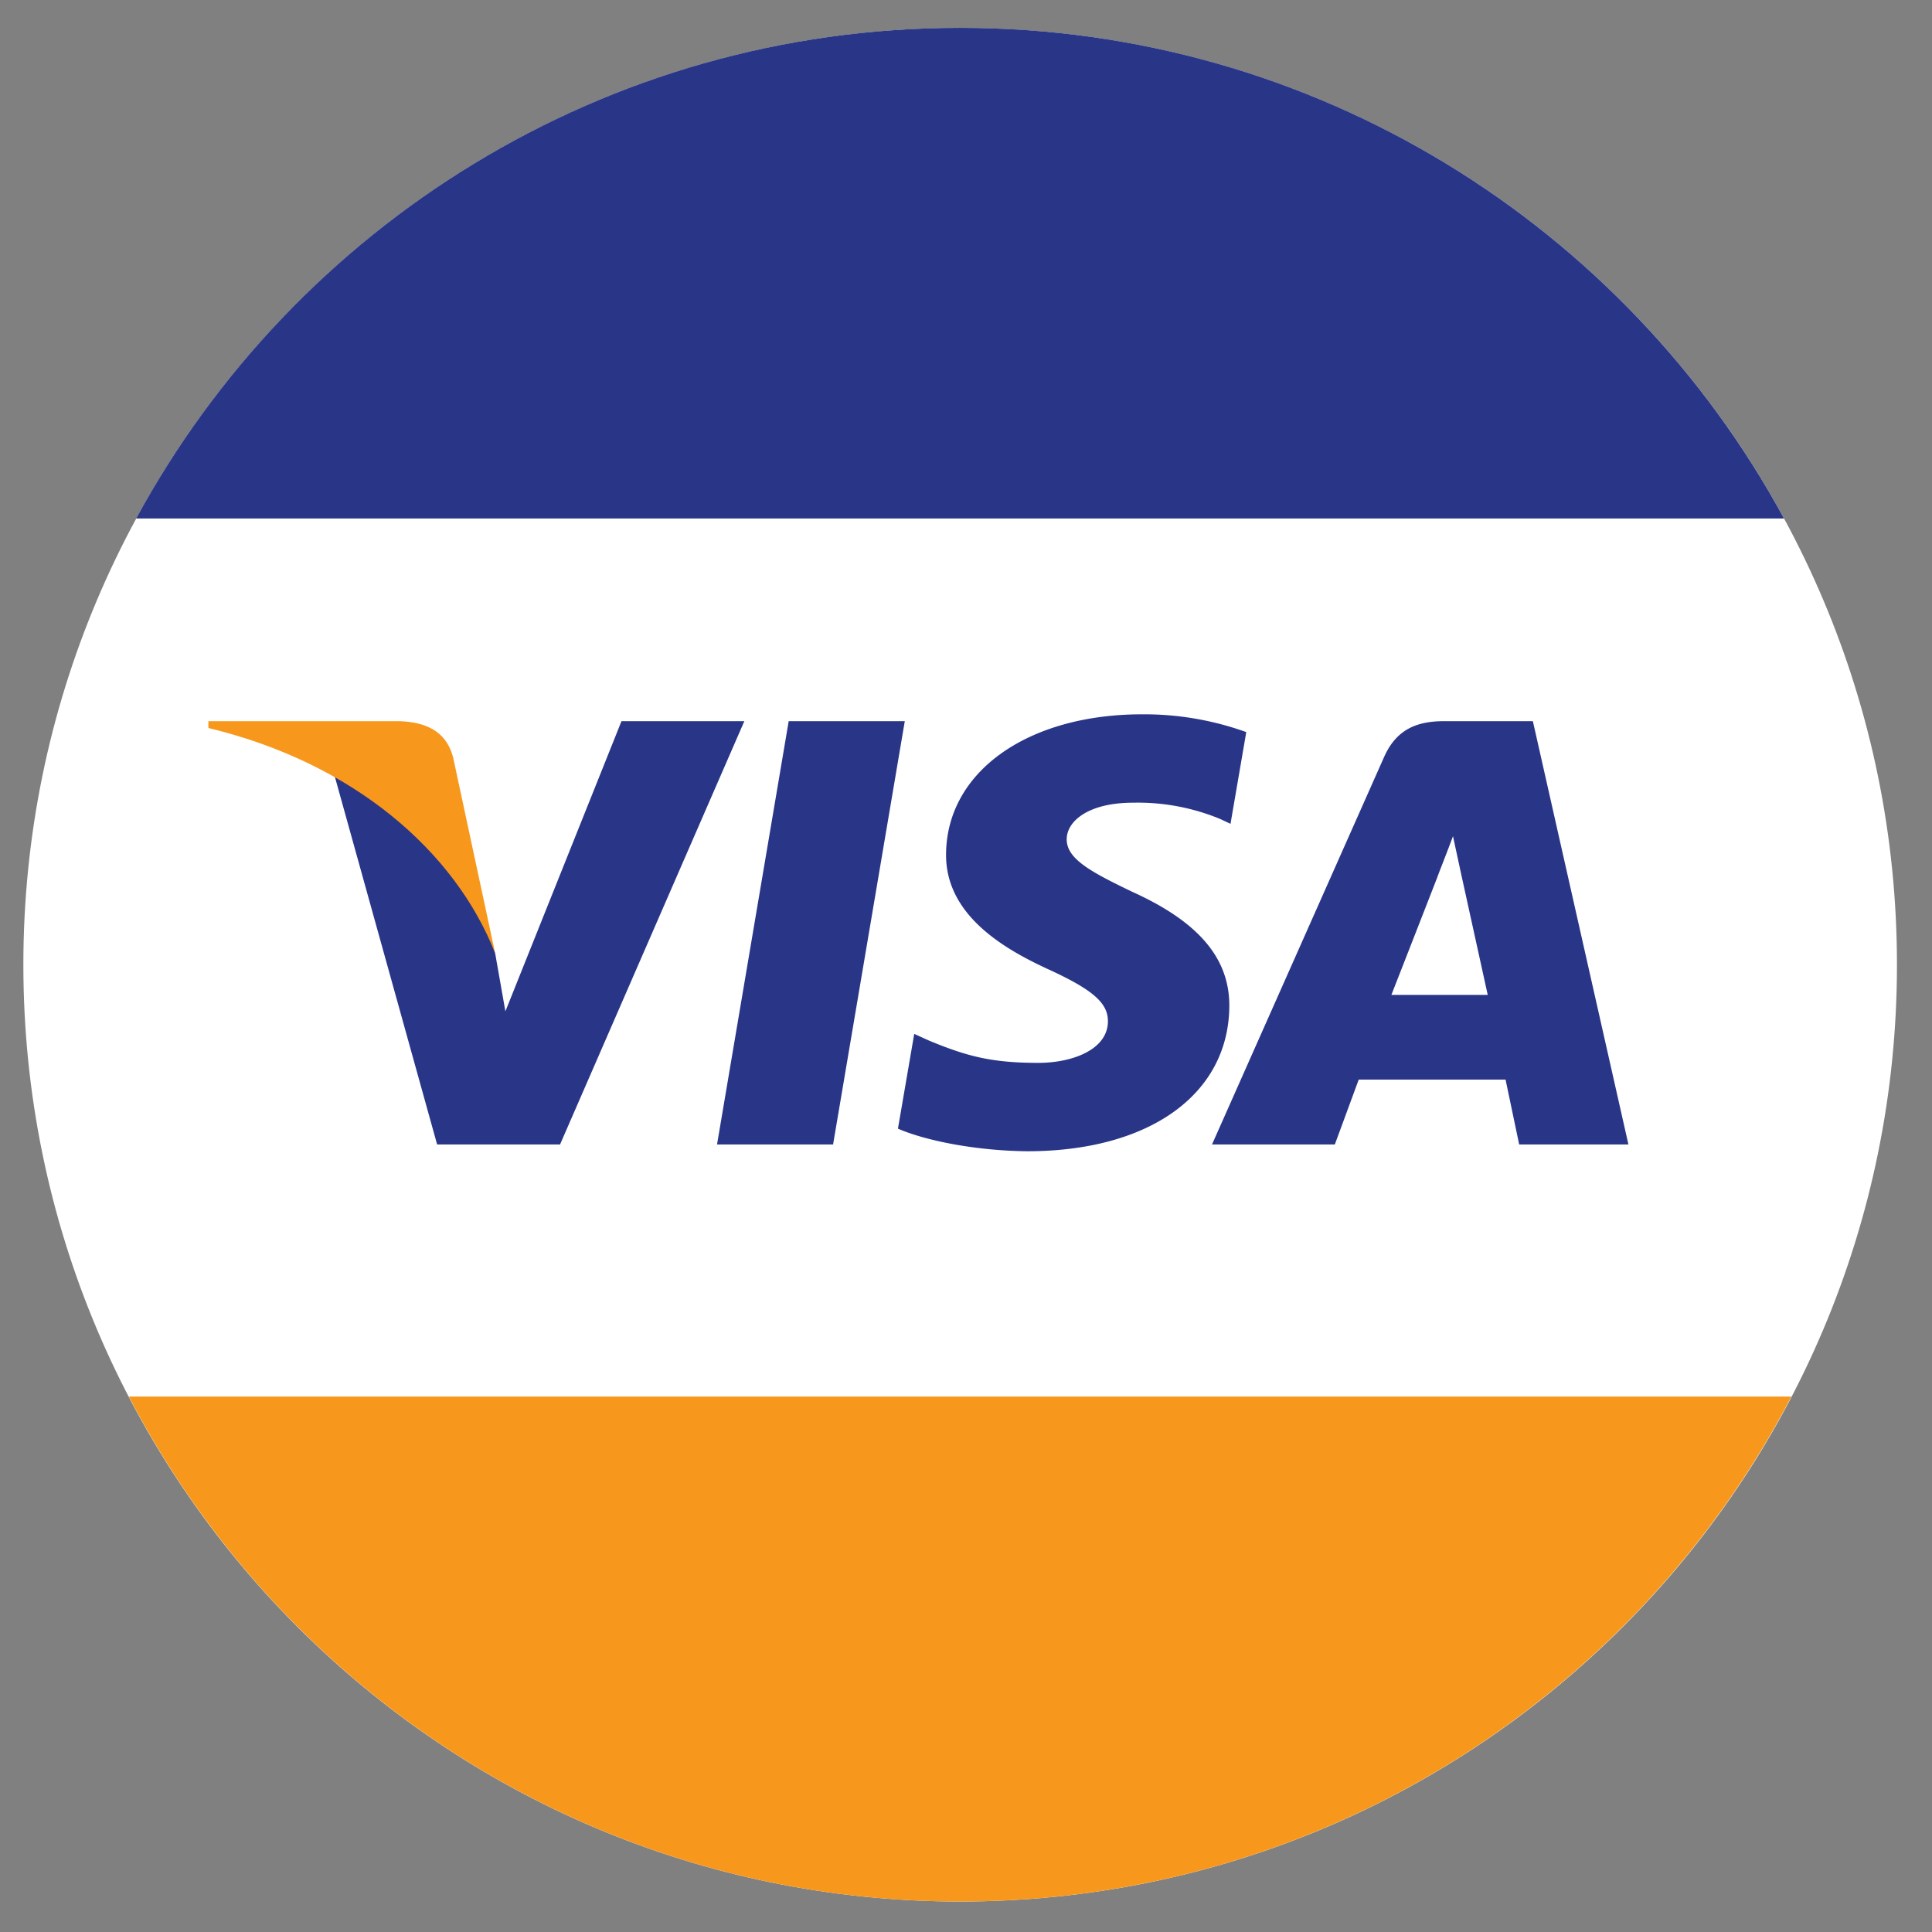 <svg viewBox="0 0 44 44" xmlns="http://www.w3.org/2000/svg" fill-rule="evenodd" clip-rule="evenodd" stroke-linejoin="round" stroke-miterlimit="2"><rect x="0" y="0" width="44" height="44" fill="#808080" stroke="none"/><g fill-rule="nonzero"><path d="M43.202 21.971c0 11.783-9.552 21.335-21.335 21.335-11.783 0-21.335-9.552-21.335-21.335C.532 10.188 10.084.636 21.867.636c11.783 0 21.335 9.552 21.335 21.335z" fill="#fff"/><path d="M16.33 26.064l1.632-9.64h2.644l-1.633 9.64H16.33zm12.053-9.391a6.866 6.866 0 00-2.37-.405c-2.612 0-4.452 1.308-4.467 3.182-.015 1.385 1.313 2.157 2.316 2.619 1.029.471 1.375.774 1.37 1.196-.006.646-.822.941-1.582.941-1.058 0-1.62-.146-2.489-.506l-.34-.154-.371 2.158c.617.27 1.76.503 2.945.515 2.778 0 4.582-1.293 4.602-3.294.01-1.096-.694-1.931-2.22-2.619-.923-.445-1.489-.743-1.483-1.195 0-.4.48-.83 1.514-.83a4.902 4.902 0 011.979.37l.237.111.359-2.09zm4.507-.249c-.634 0-1.092.193-1.37.82l-3.917 8.82H30.4l.544-1.477h3.344l.31 1.477h2.488l-2.176-9.64h-2.022zm-1.202 6.234c.218-.555 1.052-2.694 1.052-2.694-.015.025.218-.558.351-.92l.179.83.612 2.784h-2.194zm-20.178.374l-.233-1.322c-.482-1.54-1.98-3.207-3.657-4.042l2.335 8.396h2.8l4.197-9.64h-2.798l-2.644 6.608z" fill="#293688"/><path d="M4.746 16.424v.156c3.317.797 5.62 2.814 6.531 5.13l-.958-4.464c-.16-.61-.645-.801-1.219-.822H4.746zm17.119 26.882c8.235 0 15.375-4.668 18.932-11.5H2.934c3.557 6.832 10.697 11.5 18.931 11.5z" fill="#f7981d"/><path d="M21.865.634c-8.104 0-15.152 4.519-18.764 11.174H40.63C37.018 5.153 29.97.634 21.865.634z" fill="#293688"/></g></svg>